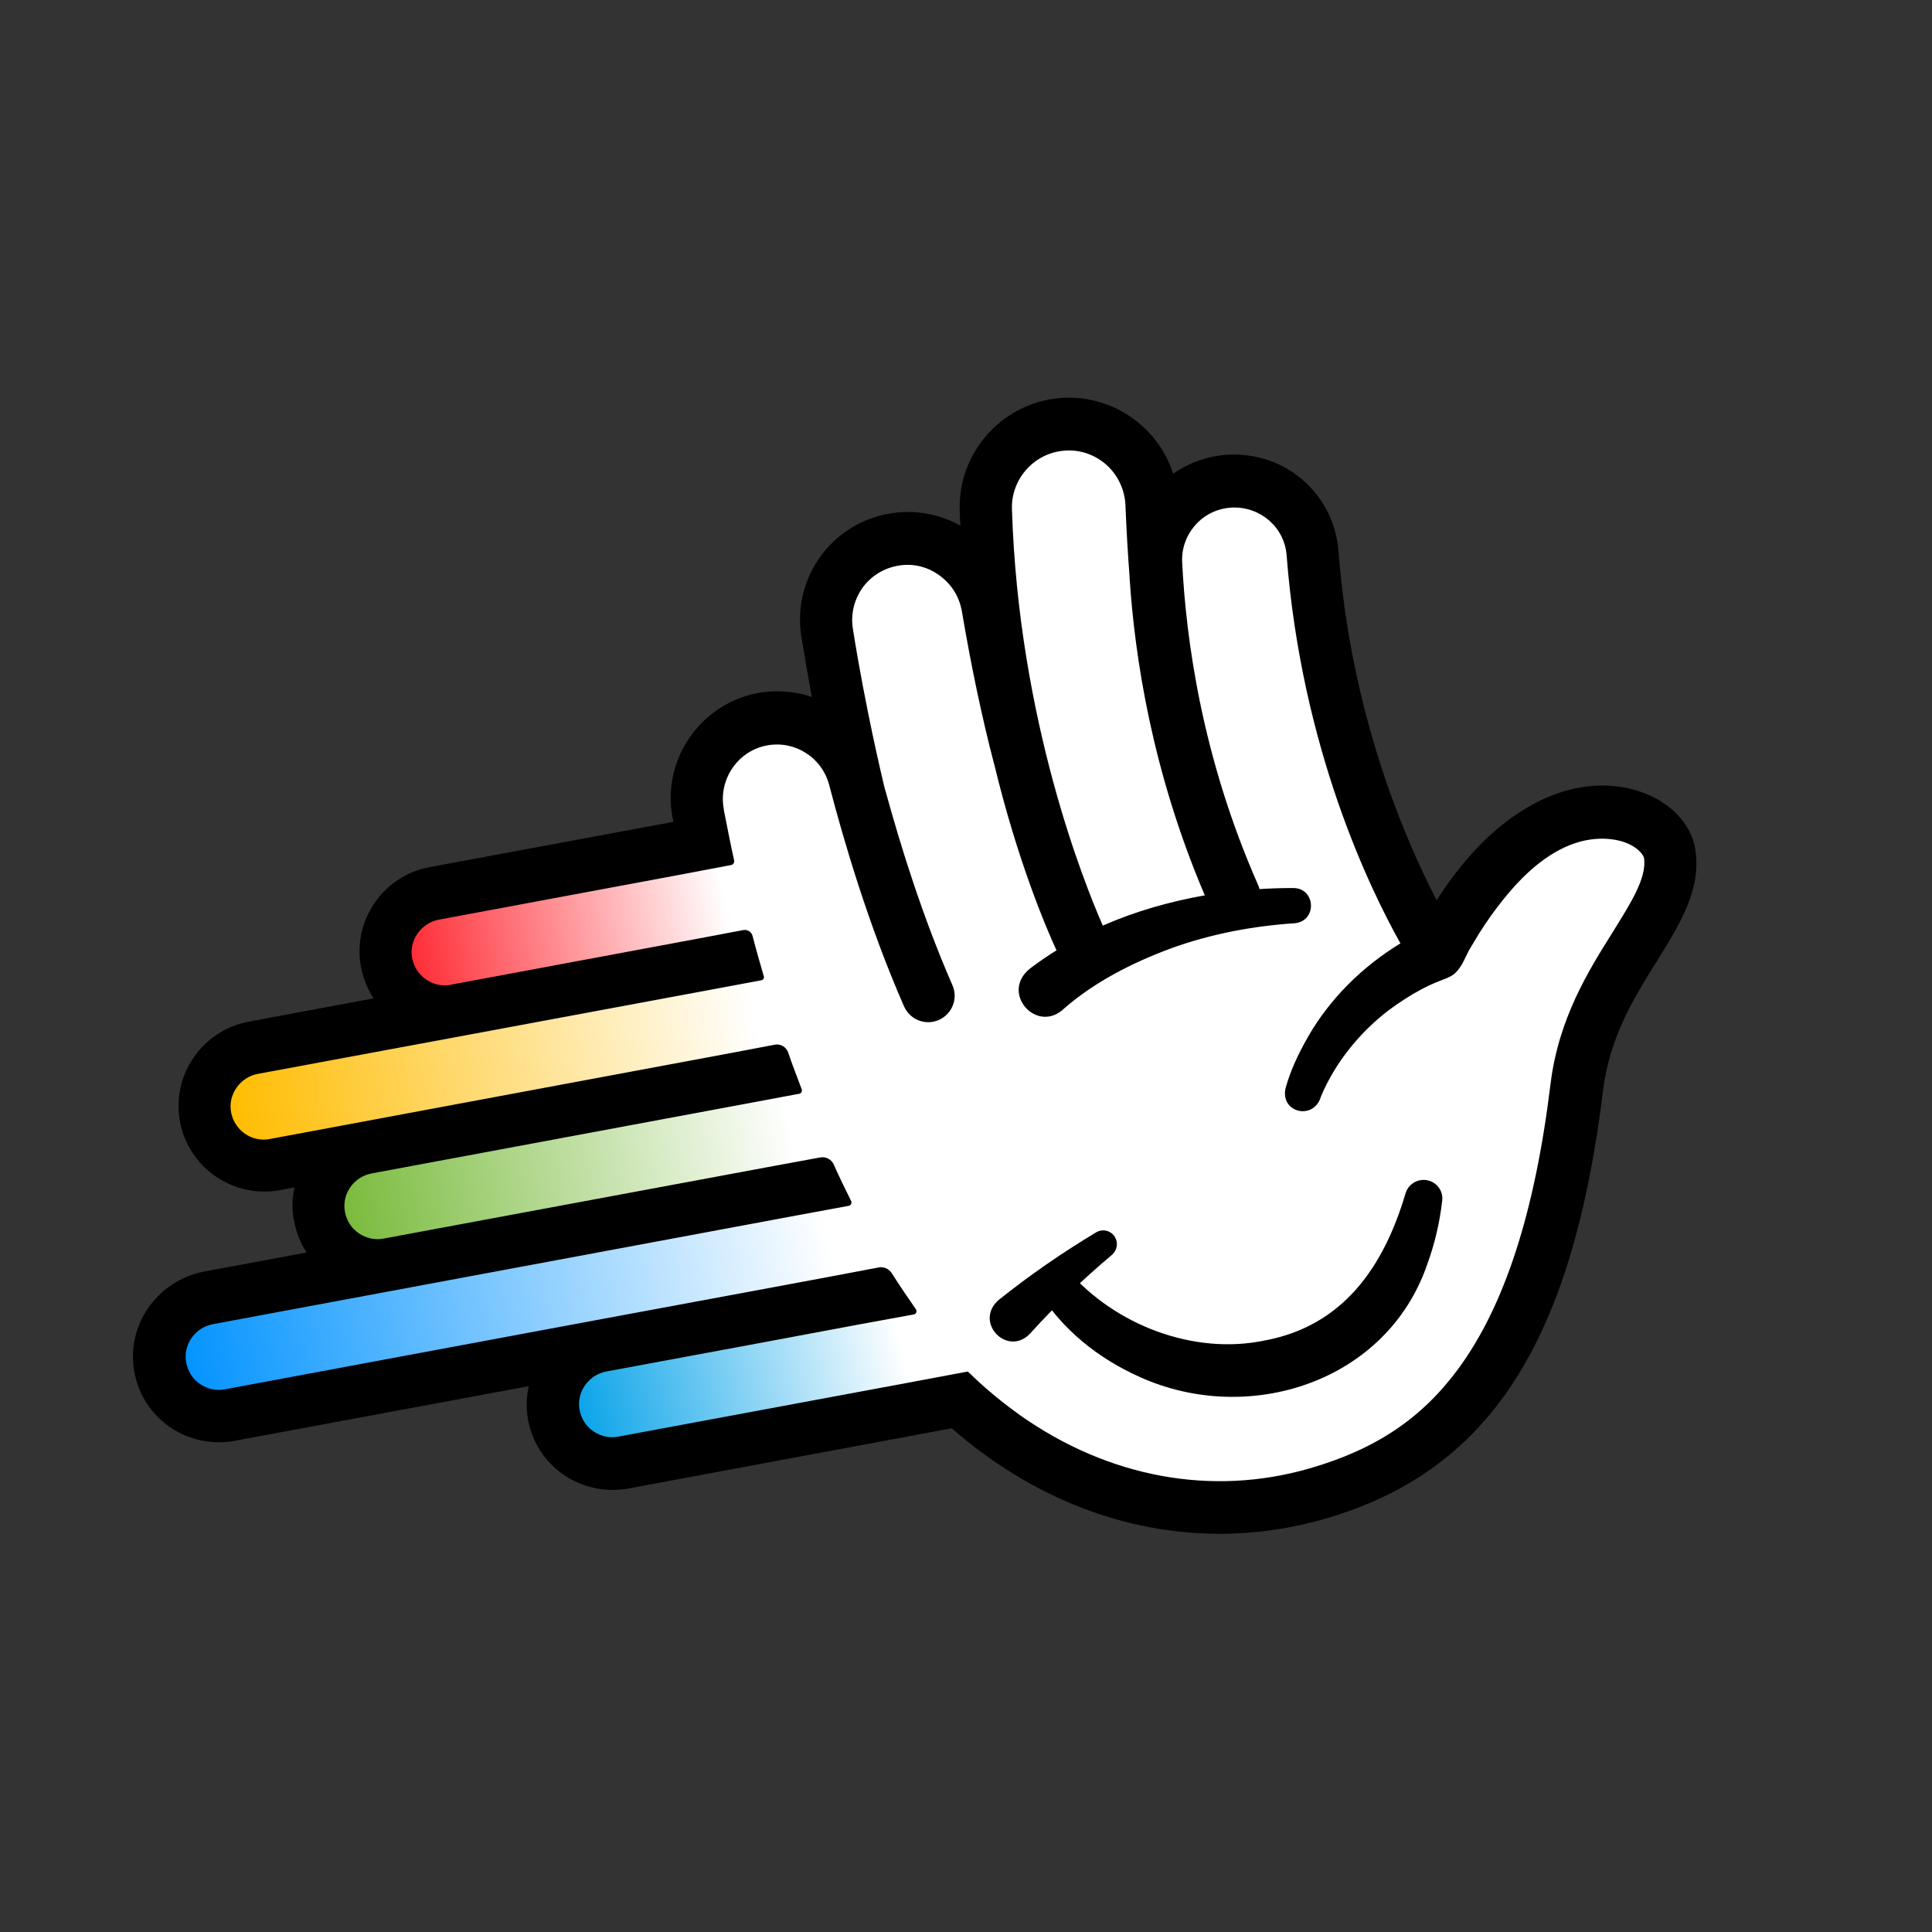 <?xml version="1.0" encoding="utf-8"?>
<!-- Generator: Adobe Illustrator 25.3.1, SVG Export Plug-In . SVG Version: 6.00 Build 0)  -->
<svg version="1.1" id="Layer_1" xmlns="http://www.w3.org/2000/svg" xmlns:xlink="http://www.w3.org/1999/xlink" x="0px" y="0px"
	 viewBox="0 0 555 555" style="enable-background:new 0 0 555 555;" xml:space="preserve">
<rect x="0" y="0" width="555" height="555" fill="#333333" stroke="none"/>
<style type="text/css">
	.st0{fill:#FFFFFF;}
	.st1{fill:url(#SVGID_1_);}
	.st2{fill:url(#SVGID_2_);}
	.st3{fill:url(#SVGID_3_);}
	.st4{fill:url(#SVGID_4_);}
	.st5{fill:url(#SVGID_5_);}
</style>
<g>
	<g>
		<path class="st0" d="M470.7,277c-6.2,9.9-13.3,21.1-15.1,36.2c-8.6,70.2-31.7,105.7-77.2,118.9c-9.7,2.8-19.5,4.2-29.2,4.2
			c-26.4,0-52.3-10.1-74.3-29.3l-68.3,12.7V209.9c3.8-3.5,8.5-6,13.9-7.1c5.4-1.1,10.7-0.7,15.6,1c-1-5.2-2-10.9-2.9-16.7
			c-2.5-15.9,7.8-30.8,23.5-34c7.1-1.4,14.3-0.3,20.6,3.2c-0.1-1.4-0.1-2.8-0.2-4.2c-0.5-15.9,11.5-29.6,27.3-31.2
			c8.3-0.9,16.7,1.8,23.1,7.3c4.2,3.7,7.3,8.4,9,13.6c4.5-3.2,9.9-5.1,15.6-5.3c15.8-0.7,29.1,11,30.3,26.8
			c3.5,45.6,23.9,88.2,32.5,104.8c6.8-10.6,12.8-22.5,21-28c12-7.9,18.7-12.3,25.2-11.2c10.8,1.7,19,8.7,20.4,17.3
			C483.1,257.2,477.1,266.8,470.7,277z"/>
	</g>
	<g>
		<linearGradient id="SVGID_1_" gradientUnits="userSpaceOnUse" x1="258.493" y1="383.442" x2="161.949" y2="406.46">
			<stop  offset="1.639411e-03" style="stop-color:#FFFFFF"/>
			<stop  offset="1" style="stop-color:#00A0E8"/>
		</linearGradient>
		<path class="st1" d="M261.5,374c0,0,6.6,12,18.1,21.7l-111.9,23.3l-7.4-29.3L261.5,374z"/>
		<linearGradient id="SVGID_2_" gradientUnits="userSpaceOnUse" x1="238.04" y1="353.77" x2="50.317" y2="391.539">
			<stop  offset="1.639411e-03" style="stop-color:#FFFFFF"/>
			<stop  offset="1" style="stop-color:#0092FF"/>
		</linearGradient>
		<polygon class="st2" points="242.9,341.7 257.5,367.9 51.3,406.2 47.9,374 		"/>
		<linearGradient id="SVGID_3_" gradientUnits="userSpaceOnUse" x1="227.295" y1="322.51" x2="96.783" y2="347.54">
			<stop  offset="1.639411e-03" style="stop-color:#FFFFFF"/>
			<stop  offset="1" style="stop-color:#78BA3A"/>
		</linearGradient>
		<polygon class="st3" points="229.8,311.1 239.5,334.5 98.1,361.6 93.4,333.8 		"/>
		<linearGradient id="SVGID_4_" gradientUnits="userSpaceOnUse" x1="217.273" y1="290.547" x2="66.201" y2="319.152">
			<stop  offset="1.639411e-03" style="stop-color:#FFFFFF"/>
			<stop  offset="1" style="stop-color:#FFBC00"/>
		</linearGradient>
		<polygon class="st4" points="218.9,278.8 226.6,302.3 66.5,332.7 61.3,306.5 		"/>
		<linearGradient id="SVGID_5_" gradientUnits="userSpaceOnUse" x1="208.13" y1="256.817" x2="116.056" y2="274.471">
			<stop  offset="1.639411e-03" style="stop-color:#FFFFFF"/>
			<stop  offset="1" style="stop-color:#FF2832"/>
		</linearGradient>
		<polygon class="st5" points="211.2,248.2 216.2,268.9 117.7,287.7 113,261.4 		"/>
		<g>
			<path d="M306.8,365c13.6,15.7,36.1,24.3,56.4,20.1c22.8-4.2,34.4-21.4,40.6-42.4c0.9-2.8,3.9-4.4,6.8-3.5c2.5,0.8,4,3.2,3.7,5.7
				c-0.7,6.1-2.1,12.3-4.3,18.3c-11.6,33.8-51.2,46.5-82.5,32.4c-11.9-5.3-22.4-13.6-29.2-24.8c-1.5-2.4-0.7-5.6,1.8-7.1
				C302.3,362.5,305.2,363,306.8,365L306.8,365z"/>
			<path d="M286.8,373.5c9-7.2,18.3-13.6,28.1-19.5c1.9-1.1,4.3-0.5,5.4,1.4c1,1.7,0.6,3.8-0.9,5.1c-8.3,7-16.3,14.6-23.5,22.6
				C289.4,389.9,279.7,379.9,286.8,373.5L286.8,373.5z"/>
		</g>
		<path d="M487,244c-1.4-8.9-9.9-16.1-21.1-17.9c-6.8-1.1-17.5-0.7-29.9,7.6c-8.5,5.6-16.3,14-23.3,24.9
			c-8.9-17.1-24.6-53.1-28.2-100.3c-1.3-16.3-15-28.4-31.4-27.7c-5.9,0.3-11.4,2.2-16.1,5.5c-1.7-5.4-4.9-10.3-9.3-14.1
			c-6.5-5.7-15.2-8.5-23.8-7.6c-16.4,1.7-28.8,15.9-28.2,32.3c0,1.4,0.1,2.9,0.2,4.3c-6.5-3.6-13.9-4.8-21.3-3.3
			c-16.3,3.3-27,18.8-24.4,35.2c1,6,2,11.8,3,17.3c-5-1.7-10.6-2.1-16.1-1c-16.3,3.4-27,19.4-23.9,35.7c0.1,0.4,0.2,0.8,0.2,1.2
			l-70,13c-13.4,2.5-22.2,15.4-19.7,28.7c0.6,3.3,1.9,6.3,3.6,9l-35.9,6.7c-13.3,2.5-22.2,15.4-19.7,28.7
			c2.2,11.8,12.6,20.1,24.2,20.1c1.5,0,3-0.1,4.5-0.4l4.2-0.8c-0.7,3.1-0.8,6.4-0.1,9.7c0.6,3.3,1.8,6.3,3.6,9l-29.6,5.5
			C45,368,36.1,380.9,38.6,394.2c1.2,6.5,4.9,12.1,10.3,15.8c4.1,2.8,9,4.3,13.9,4.3c1.5,0,3-0.1,4.6-0.4l84.5-15.7
			c-0.7,3.1-0.8,6.4-0.2,9.7c1.2,6.5,4.9,12.1,10.3,15.8c4.1,2.8,9,4.3,13.9,4.3c1.5,0,3-0.1,4.6-0.4l92.9-17.3
			c22.8,19.9,49.6,30.3,76.9,30.3c10.1,0,20.2-1.4,30.3-4.3c47.1-13.6,71-50.4,79.9-123c1.9-15.6,9.2-27.2,15.6-37.4
			C482.6,265.4,488.8,255.5,487,244z M305.3,129.5c4.5-0.5,8.9,0.9,12.4,3.9c3.4,3,5.4,7.2,5.6,11.7c0.3,7.3,0.7,14.2,1.2,20.7
			c0,0.1,0,0.2,0,0.3c1.5,22.8,6.5,55.7,21.6,91.1c-10.1,1.8-20,4.6-29.3,8.7c-5.1-11.6-24.2-58.7-26.1-119.6
			C290.4,137.8,296.8,130.4,305.3,129.5z M463.2,267.9c-6.9,11-15.5,24.7-17.8,43.6c-4.5,36.9-13.2,63.6-26.4,81.6
			c-10.5,14.3-23.7,23.2-42.7,28.7c-28.3,8.2-57.9,2.6-83.2-15.2c-4.6-3.3-9.2-7-13.5-11.1c-0.5-0.5-1-1-1.6-1.5l-17.6,3.3
			l-82.8,15.4c-2.5,0.5-5-0.1-7.1-1.5c-2.1-1.4-3.5-3.6-4-6.1c-1-5.1,2.5-10.1,7.6-11.1l41.5-7.7l32.1-6l14.8-2.7
			c0.7-0.1,1-0.9,0.6-1.5c-2.3-3.3-4.6-6.7-6.9-10.3c-0.8-1.3-2.3-2-3.8-1.7l-13.2,2.5l-26.3,4.9l-41.5,7.7L64.6,399.1
			c-2.5,0.5-5-0.1-7.1-1.5c-2.1-1.4-3.5-3.6-4-6.1c-1-5.2,2.5-10.1,7.6-11.1L229.7,349l14.1-2.6c0.6-0.1,1-0.8,0.7-1.4
			c-1.7-3.4-3.4-6.9-5-10.5c-0.7-1.5-2.3-2.3-3.9-2l-12.5,2.3l-112.9,21c-2.5,0.5-5-0.1-7.1-1.5c-2.1-1.4-3.5-3.6-4-6.1
			c-1-5.2,2.5-10.1,7.6-11.1l109-20.3l13.9-2.6c0.6-0.1,0.9-0.7,0.7-1.3c-1.3-3.5-2.7-7-3.9-10.6c-0.6-1.6-2.2-2.5-3.8-2.2
			c-4.3,0.8-12.1,2.3-12.1,2.3L77.5,327.2c-5.2,1-10.1-2.5-11.1-7.6c-1-5.1,2.5-10.1,7.6-11.1l58.2-10.8l72.6-13.5l13.9-2.6
			c0.6-0.1,0.9-0.7,0.7-1.2c-1.1-3.8-2.2-7.6-3.2-11.5c-0.3-1.2-1.5-2-2.8-1.7l-12.7,2.4l-70.8,13.2l-0.4,0.1
			c-5.1,1-10.1-2.5-11.1-7.6c-1-5.1,2.5-10.1,7.6-11.1l70.3-13.1l13.7-2.6c0.6-0.1,1-0.7,0.9-1.3c-1-4.5-1.9-9.1-2.8-13.7
			c-0.1-0.4-0.2-0.8-0.2-1.2c-1.5-8.3,3.9-16.4,12.1-18.1c8.1-1.7,16.1,3.3,18.2,11.3c4.2,16.1,11.3,40.3,21.5,63.6
			c1.7,3.8,6.1,5.6,10,3.9c3.8-1.7,5.6-6.1,3.9-10c-8.7-19.9-15-40.4-19.2-55.7c0,0,0-0.1-0.1-0.3c0-0.1,0-0.2-0.1-0.3
			c-0.9-3.7-5.7-23.9-9.2-46.1c-1.3-8.4,4.1-16.3,12.5-18c4.3-0.9,8.5,0,12.1,2.5c3.6,2.5,5.9,6.1,6.7,10.4
			c2.7,16,5.8,30.6,9.2,43.7c0,0.1,0.1,0.2,0.1,0.3c6.7,27.8,14.9,47,17.9,53.5c-2.6,1.6-5.2,3.4-7.7,5.3c-8.6,7,2.2,19,10,11.3
			c8.8-7.6,19.4-13,30.4-17.1c11.5-4.2,23.7-6.5,35.9-7.3c6.4-0.8,5.8-10.2-0.7-10.1c-3.2,0-6.4,0.1-9.6,0.3
			c-0.1-0.4-0.2-0.8-0.4-1.2c-16.1-36.5-20.7-70.5-21.8-92.7c-0.2-4,1.2-7.8,3.9-10.8c2.7-3,6.4-4.7,10.5-4.9
			c8.1-0.3,15,5.7,15.6,13.7c4.3,55.5,23.9,95.8,32.7,111.5c-11,6.7-20.4,16-26.7,27.1c-2.6,4.6-4.9,9.4-6.3,14.5
			c-1.6,7.1,8.2,9.4,10.2,2.3c4.1-9.7,11-18.2,19.3-24.6c3.1-2.3,6.3-4.4,9.7-6.2c1.7-0.9,3.5-1.7,5.3-2.4c1.8-0.7,3.7-1.3,4.9-2.9
			c1.5-1.7,2.3-4,3.4-6c0.9-1.5,1.8-3,2.7-4.5c2.2-3.5,4.6-6.9,7.2-10.1c5.4-6.7,12.2-13.2,20.5-16c3.6-1.2,7.5-1.6,11.2-1
			c5.6,0.9,8.3,3.9,8.6,5.4C473,252.3,468.6,259.2,463.2,267.9z"/>
	</g>
</g>
</svg>
